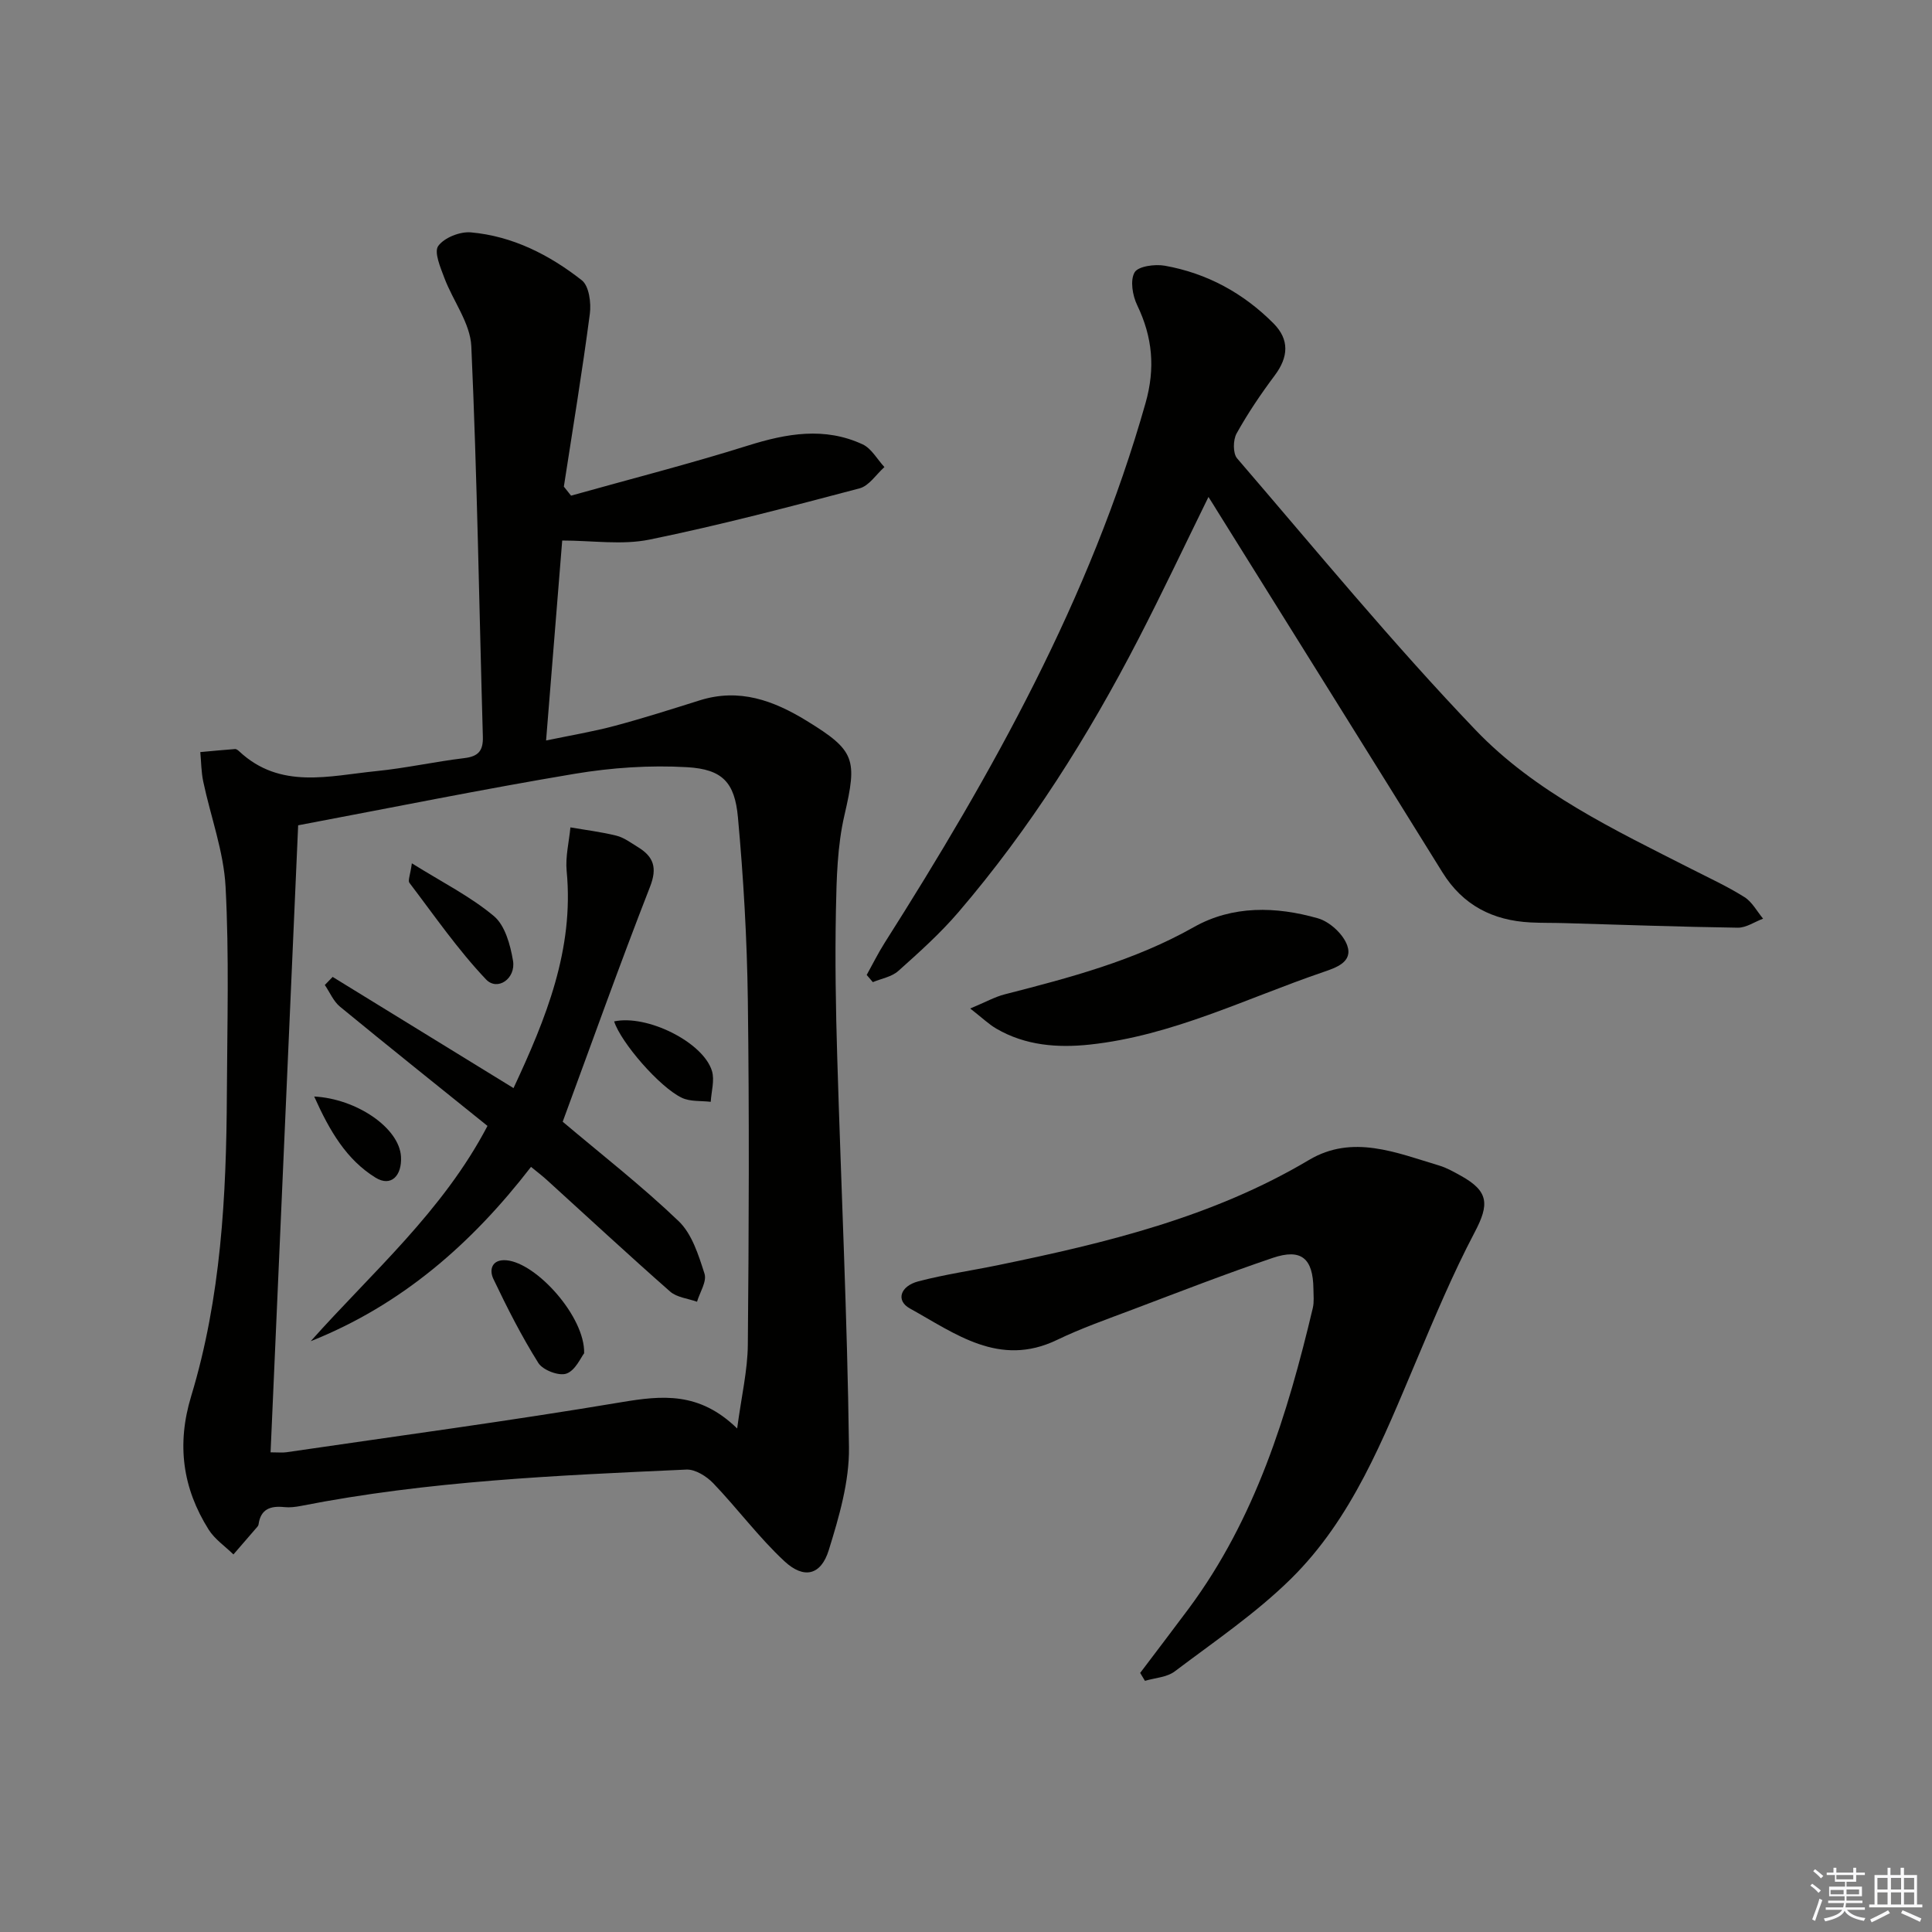 <svg enable-background="new 0 0 400 400" viewBox="0 0 400 400" xmlns="http://www.w3.org/2000/svg"><rect x="0" y="0" width="400" height="400" fill="#808080" stroke="none"/><g fill="#010100"><path d="m118.23 102.62c12.22-3.43 24.53-6.57 36.63-10.37 8.03-2.52 15.87-3.9 23.74-.25 1.83.85 3.02 3.1 4.51 4.7-1.7 1.52-3.18 3.89-5.15 4.41-14.43 3.81-28.88 7.62-43.5 10.61-5.7 1.16-11.83.19-18.06.19-1.07 13.3-2.16 26.82-3.34 41.4 5.03-1.05 9.66-1.82 14.17-3.02 5.93-1.58 11.78-3.45 17.64-5.29 8.19-2.57 15.26.01 22.18 4.26 10.04 6.16 10.47 7.91 7.78 19.53-1.47 6.34-1.63 13.06-1.76 19.63-.2 10.15-.04 20.32.27 30.47.8 26.92 2.09 53.84 2.43 80.77.09 7.09-2.05 14.39-4.18 21.27-1.61 5.21-5.14 6.07-9.19 2.3-5.31-4.94-9.69-10.88-14.73-16.14-1.38-1.44-3.72-2.91-5.55-2.83-26.71 1.21-53.44 2.34-79.79 7.52-1.13.22-2.33.37-3.47.25-2.85-.3-4.9.39-5.33 3.59-.02.16-.11.32-.22.45-1.65 1.92-3.32 3.84-4.98 5.76-1.73-1.7-3.87-3.14-5.13-5.14-5.41-8.6-6.65-17.65-3.62-27.63 6.18-20.39 7.29-41.48 7.39-62.63.07-14.29.49-28.61-.27-42.86-.39-7.31-3.09-14.49-4.62-21.75-.42-1.99-.42-4.07-.61-6.11 2.4-.22 4.8-.45 7.2-.63.28-.02.62.26.86.48 8.5 7.95 18.63 5.06 28.38 4.09 6.1-.61 12.13-1.96 18.22-2.69 2.94-.35 3.93-1.54 3.84-4.47-.77-26.94-1.18-53.89-2.39-80.81-.22-4.78-3.79-9.37-5.58-14.14-.81-2.16-2.18-5.35-1.27-6.61 1.25-1.73 4.51-3.02 6.76-2.82 8.64.77 16.26 4.65 22.97 9.92 1.5 1.18 1.96 4.68 1.66 6.95-1.57 11.95-3.54 23.85-5.38 35.77.5.63 1 1.25 1.49 1.87zm34.39 193.13c.89-6.68 2.16-12 2.21-17.33.22-23.81.31-47.62 0-71.43-.17-12.6-.9-25.23-2.05-37.78-.66-7.25-3.22-9.94-10.51-10.37-7.71-.45-15.62.09-23.25 1.36-19.06 3.19-38 7.03-57.29 10.67-1.93 43.94-3.82 86.82-5.71 129.82 1.65 0 2.5.1 3.3-.02 23.12-3.39 46.29-6.49 69.33-10.36 8.41-1.4 16.11-2.22 23.97 5.44z"/><path d="m250.2 102.89c-4.97 10.12-9.56 19.85-14.5 29.41-10.41 20.16-22.47 39.28-37.26 56.55-3.77 4.4-8.13 8.31-12.46 12.18-1.36 1.22-3.49 1.57-5.27 2.31-.42-.5-.84-1-1.27-1.49 1.23-2.21 2.35-4.49 3.7-6.62 22.33-35.18 42.58-71.34 54.04-111.81 2.04-7.21 1.44-13.63-1.74-20.24-.96-1.99-1.49-5.13-.54-6.78.73-1.28 4.2-1.75 6.24-1.39 8.74 1.55 16.29 5.67 22.54 11.96 3.31 3.34 3.09 6.94.26 10.73-2.88 3.85-5.59 7.86-7.92 12.05-.74 1.34-.78 4.11.11 5.15 16.27 18.91 32.13 38.22 49.36 56.23 12.38 12.94 28.8 20.69 44.68 28.77 3.7 1.88 7.49 3.63 10.99 5.83 1.6 1 2.6 2.95 3.87 4.47-1.75.65-3.5 1.89-5.24 1.87-11.97-.17-23.94-.61-35.92-.95-2.33-.07-4.67-.02-6.99-.14-7.81-.4-14-3.54-18.24-10.37-15.51-25-31.11-49.94-46.68-74.91-.47-.79-.98-1.58-1.76-2.81z"/><path d="m236.06 346.36c3.36-4.46 6.76-8.89 10.09-13.37 13.77-18.57 20.41-40.09 25.65-62.17.3-1.27.14-2.66.13-3.99-.08-6.3-2.5-8.4-8.41-6.4-9.75 3.3-19.35 7.04-28.98 10.68-5.29 2-10.65 3.87-15.73 6.32-11.92 5.73-21.05-1.34-30.45-6.54-2.91-1.61-2-4.61 1.77-5.6 5.45-1.43 11.05-2.23 16.58-3.37 22.33-4.6 44.38-9.92 64.3-21.76 9.03-5.37 18.07-1.5 26.95 1.15 1.57.47 3.05 1.32 4.5 2.12 5.8 3.22 5.9 5.92 2.86 11.69-4.54 8.63-8.32 17.68-12.12 26.68-6.82 16.1-13.23 32.57-25.93 45.08-7.27 7.16-15.88 12.99-24.06 19.17-1.62 1.22-4.08 1.33-6.16 1.95-.34-.55-.67-1.1-.99-1.64z"/><path d="m200.87 208.8c3.28-1.37 5.12-2.41 7.1-2.92 13.49-3.46 26.88-6.97 39.2-13.93 8.01-4.53 17.03-4.3 25.7-1.82 2.42.69 5.21 3.25 6.05 5.59 1.25 3.48-2.35 4.64-5 5.55-15.96 5.45-31.24 13.17-48.29 15-6.67.71-13.33.21-19.35-3.3-1.52-.88-2.8-2.13-5.41-4.17z"/><path d="m100.93 233.11c-10.14-8.17-20.4-16.36-30.54-24.69-1.36-1.12-2.11-2.98-3.14-4.49.54-.56 1.08-1.11 1.62-1.67 12.34 7.59 24.69 15.17 37.45 23.02 6.72-14.41 12.56-28.7 11-44.95-.28-2.96.49-6.02.78-9.03 3.18.55 6.4.94 9.53 1.72 1.56.39 2.97 1.46 4.39 2.33 3.28 1.99 4.13 4.25 2.55 8.28-6.33 16.2-12.16 32.6-18.07 48.61 7.95 6.72 16.35 13.26 24 20.58 2.77 2.65 4.13 7.04 5.36 10.88.52 1.61-.97 3.86-1.55 5.81-1.87-.67-4.16-.88-5.56-2.1-8.63-7.59-17.05-15.41-25.55-23.13-.96-.87-2-1.66-3.26-2.69-12.27 15.91-26.81 28.61-45.61 36.09 12.69-14.25 27.3-26.83 36.6-44.57z"/><path d="m120.94 280.18c-.68.86-1.81 3.56-3.67 4.21-1.56.55-4.88-.72-5.81-2.2-3.49-5.56-6.48-11.46-9.31-17.4-.93-1.95-.28-4.13 2.72-3.86 6.21.55 16.27 11.68 16.07 19.25z"/><path d="m85.27 178.74c6.31 3.94 12.13 6.86 16.99 10.93 2.31 1.94 3.4 5.96 3.95 9.22.63 3.73-3.22 6.37-5.58 3.89-5.84-6.15-10.71-13.23-15.87-20.01-.34-.45.17-1.56.51-4.03z"/><path d="m127.15 211.47c6.84-1.47 18.43 4.31 20.25 10.25.59 1.93-.13 4.26-.25 6.4-2.01-.24-4.24-.01-5.97-.83-4.6-2.17-12.62-11.44-14.03-15.82z"/><path d="m65.05 227.02c8.74.46 17.62 6.48 17.97 12.44.23 3.94-2.04 6.35-5.27 4.36-6.03-3.73-9.51-9.68-12.7-16.8z"/></g><path d="m374.8 390.4.4-.4c.7.5 1.3 1 1.8 1.4l-.5.5c-.5-.6-1.1-1.1-1.7-1.5zm1 7.3-.6-.3c.5-1.4 1.1-2.8 1.5-4.3.2.1.4.2.6.3-.5 1.3-1 2.8-1.5 4.3zm-.4-10.3.4-.4c.4.3 1 .8 1.7 1.4l-.5.5c-.4-.5-1-1-1.6-1.5zm2.5.3h1.7v-1h.6v1h3.5v-1h.6v1h1.8v.5h-1.8v1.4h-2v1h3.2v2h-3.2v.9h3.3v.5h-3.4c0 .3-.1.6-.1.9h4v.5h-3.7c.7.9 1.9 1.5 3.8 1.7-.1.2-.2.4-.3.6-2.1-.4-3.5-1.1-4-2.1-.4 1-1.8 1.7-4 2.2-.1-.2-.2-.4-.3-.6 2.1-.4 3.4-1 3.8-1.8h-3.4v-.5h3.6c.1-.3.1-.6.2-.9h-3.3v-.5h3.4c0-.3 0-.6 0-.9h-3.2v-2h3.3v-1h-2.1v-1.4h-1.7v-.5zm1.1 3.5v1h2.7c0-.3 0-.4 0-.4 0-.1 0-.2 0-.2 0-.1 0-.2 0-.3h-2.7zm1.2-3v.9h3.5v-.9zm4.7 3h-2.6v.6.4h2.6z" fill="#fafafb"/><path d="m393.6 386.7h.6v1.5h2.7v6.1h1.1v.6h-11v-.6h1.1v-6.1h2.7v-1.5h.6v1.5h2.1v-1.5zm-2.7 8.8.4.6c-1.2.6-2.5 1.3-3.8 1.9-.1-.2-.2-.4-.3-.6 1.2-.6 2.5-1.2 3.7-1.9zm-2.2-6.7v2.4h2.1v-2.4zm0 3v2.5h2.1v-2.5zm2.8-3v2.4h2.1v-2.4zm0 3v2.5h2.1v-2.5zm6 6.1c-1.4-.7-2.7-1.3-3.9-1.8l.3-.6c1.5.6 2.7 1.2 3.9 1.7zm-1.2-9.1h-2.1v2.4h2.1zm-2.1 3v2.5h2.1v-2.5z" fill="#fafafb"/></svg>